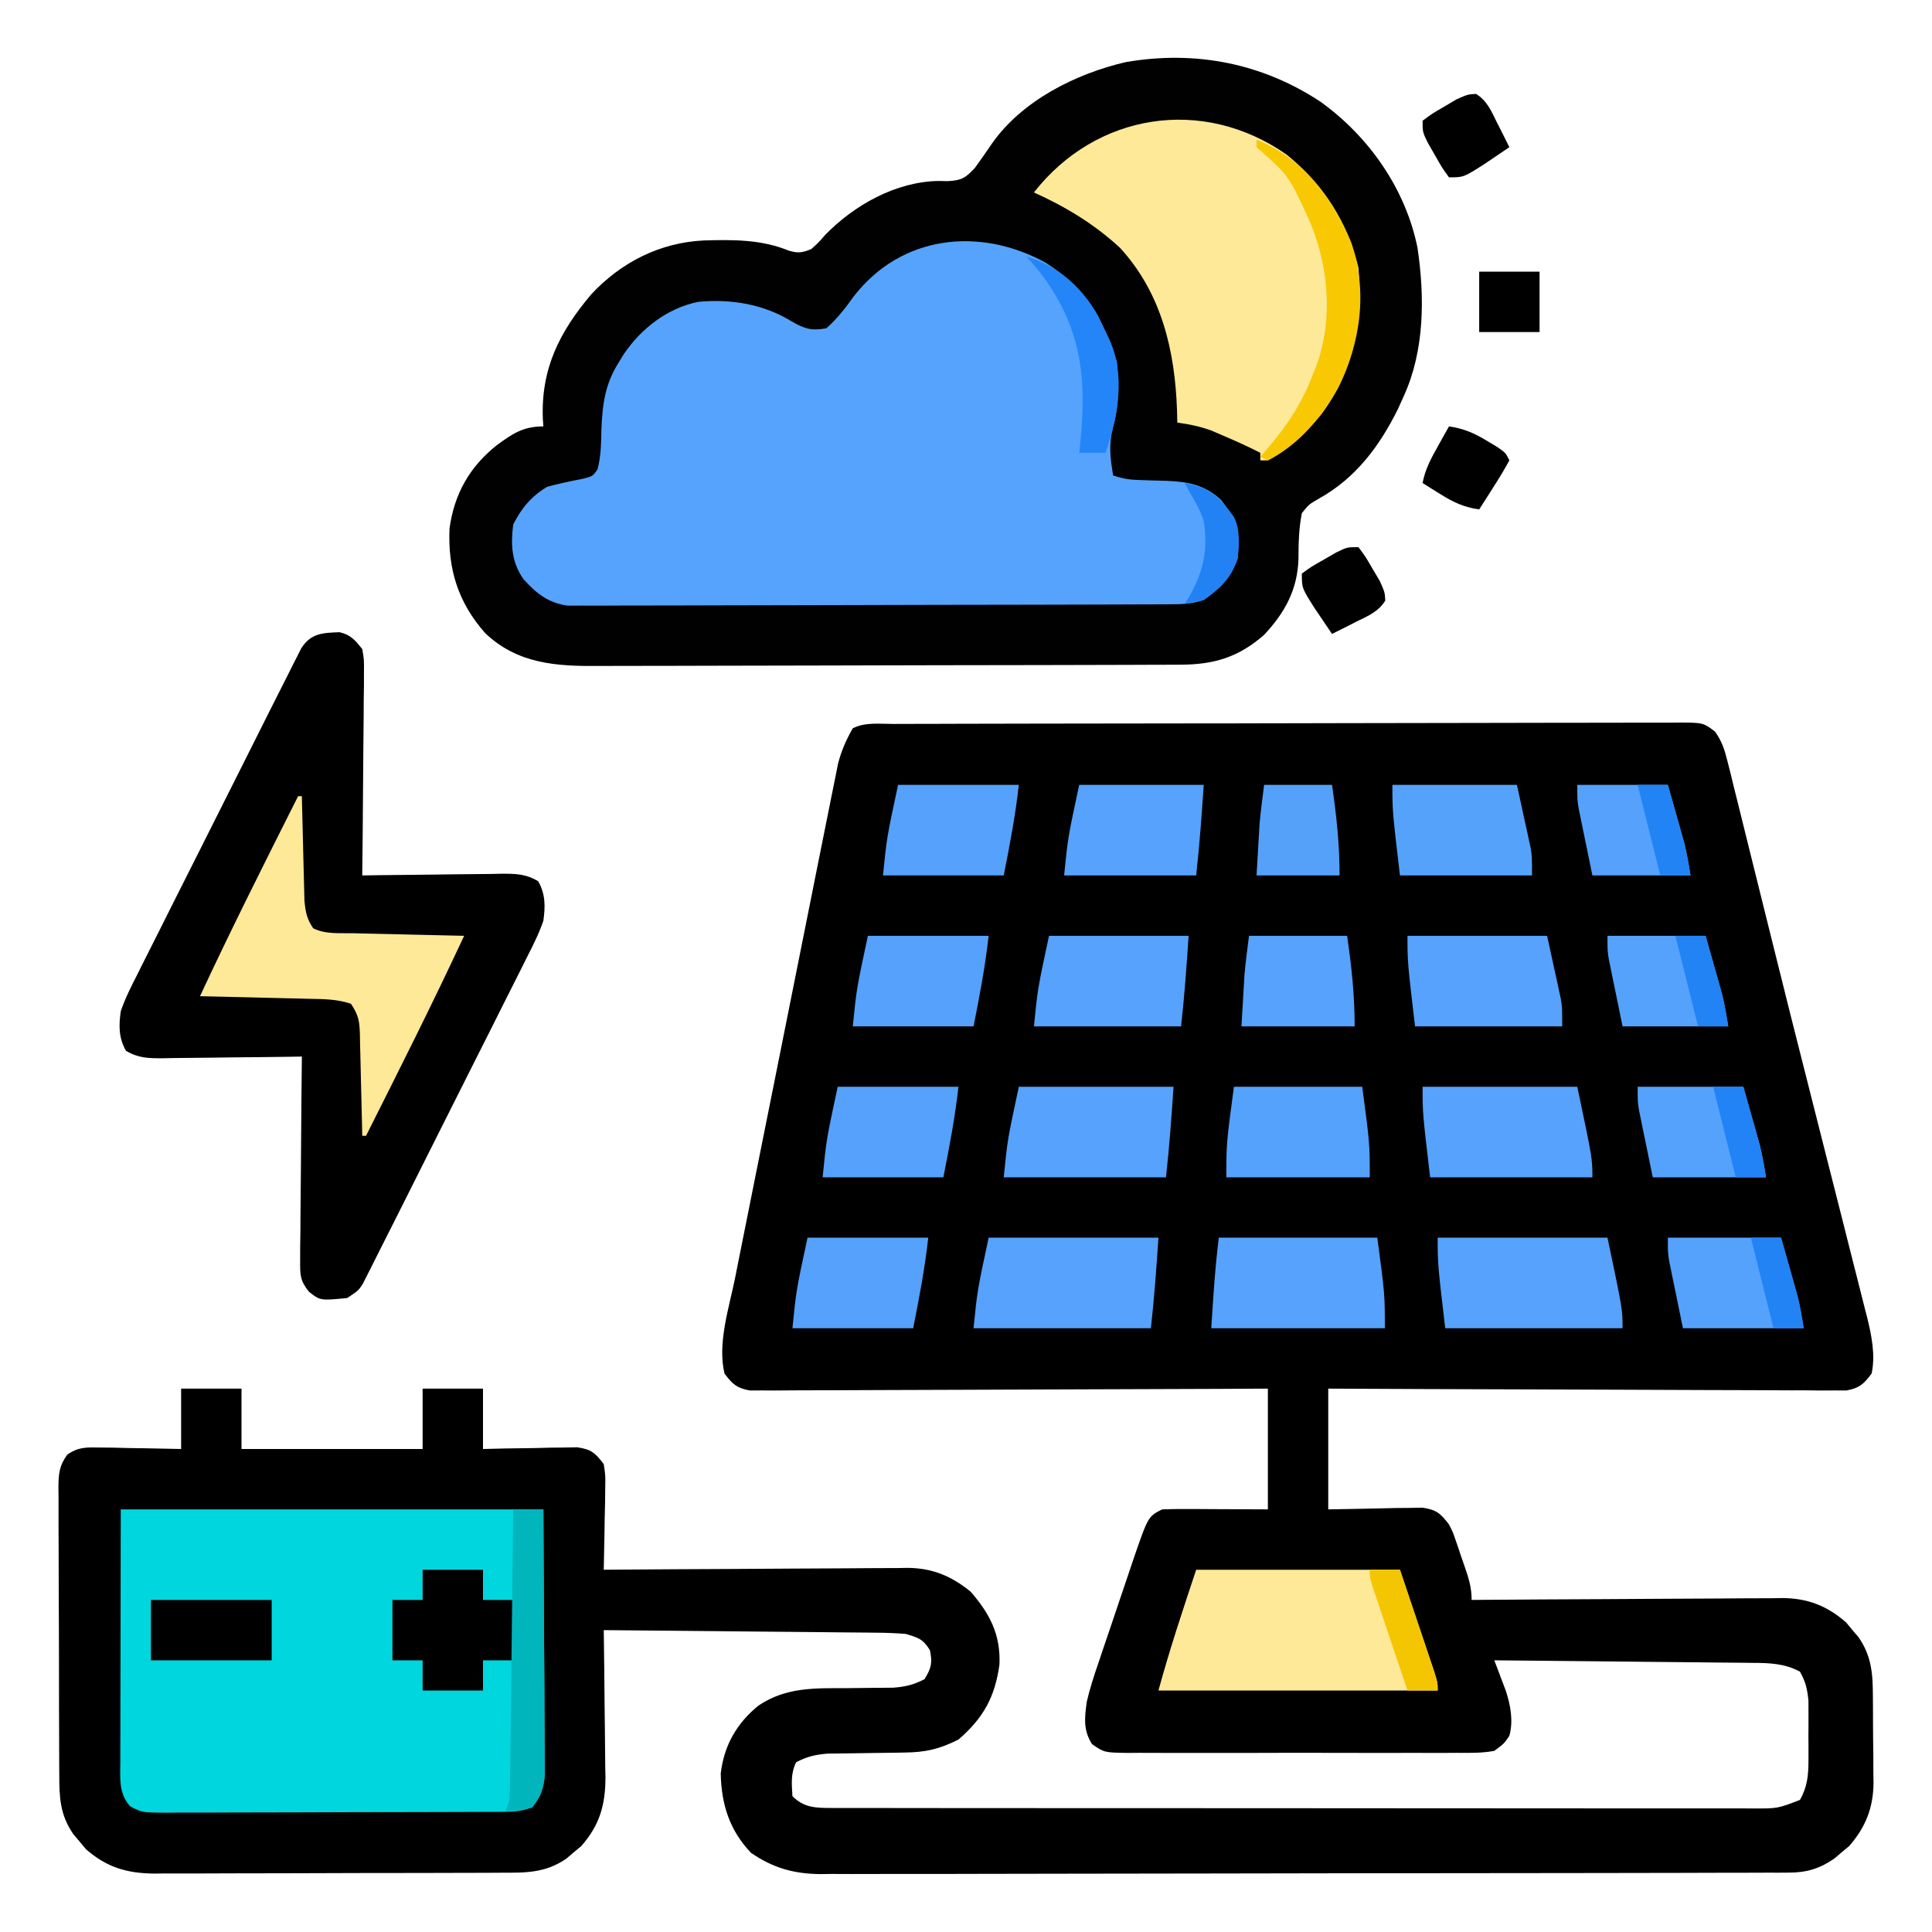 <?xml version="1.0" encoding="UTF-8"?>
<svg version="1.1" xmlns="http://www.w3.org/2000/svg" width="512" height="512">
<path d="M0 0 C0.914 -0.004 1.827 -0.007 2.768 -0.011 C5.849 -0.022 8.929 -0.026 12.009 -0.03 C14.209 -0.036 16.41 -0.043 18.611 -0.05 C24.602 -0.067 30.594 -0.078 36.586 -0.086 C40.326 -0.091 44.065 -0.097 47.805 -0.103 C58.825 -0.121 69.845 -0.136 80.866 -0.144 C82.883 -0.145 84.9 -0.147 86.917 -0.148 C87.584 -0.148 88.252 -0.149 88.94 -0.149 C99.762 -0.158 110.584 -0.183 121.407 -0.216 C132.512 -0.249 143.618 -0.266 154.724 -0.27 C160.962 -0.272 167.199 -0.281 173.437 -0.306 C179.302 -0.33 185.167 -0.334 191.033 -0.324 C193.189 -0.323 195.345 -0.329 197.501 -0.343 C200.438 -0.361 203.374 -0.354 206.311 -0.341 C207.17 -0.352 208.028 -0.363 208.913 -0.374 C214.67 -0.311 214.67 -0.311 217.78 2.016 C219.576 4.564 220.29 6.696 221.04 9.722 C221.33 10.863 221.62 12.003 221.918 13.178 C222.221 14.431 222.525 15.684 222.837 16.975 C223.174 18.322 223.512 19.667 223.851 21.013 C224.776 24.697 225.683 28.386 226.587 32.076 C227.546 35.979 228.52 39.88 229.493 43.78 C230.742 48.793 231.989 53.806 233.229 58.821 C236.304 71.254 239.434 83.671 242.589 96.084 C244.118 102.104 245.64 108.126 247.162 114.149 C248.406 119.068 249.652 123.987 250.906 128.904 C252.095 133.566 253.273 138.23 254.443 142.896 C254.877 144.619 255.315 146.34 255.756 148.06 C256.364 150.429 256.958 152.801 257.549 155.174 C257.726 155.853 257.904 156.532 258.086 157.232 C259.256 162.013 260.34 167.279 259.283 172.147 C257.218 174.927 256.038 176.008 252.604 176.639 C251.575 176.636 250.546 176.632 249.487 176.628 C247.711 176.636 247.711 176.636 245.9 176.645 C244.606 176.63 243.311 176.616 241.977 176.601 C240.597 176.6 239.217 176.601 237.837 176.603 C234.094 176.604 230.35 176.581 226.607 176.553 C222.694 176.528 218.781 176.525 214.868 176.521 C207.459 176.508 200.05 176.475 192.641 176.435 C184.206 176.391 175.77 176.369 167.335 176.348 C149.984 176.307 132.633 176.233 115.283 176.147 C115.283 186.707 115.283 197.267 115.283 208.147 C124.318 207.989 124.318 207.989 133.352 207.787 C135.042 207.772 135.042 207.772 136.767 207.757 C137.919 207.736 139.071 207.715 140.258 207.693 C143.963 208.249 145.036 209.205 147.283 212.147 C148.287 214.114 148.287 214.114 148.986 216.151 C149.243 216.892 149.501 217.632 149.767 218.395 C150.02 219.159 150.272 219.923 150.533 220.71 C150.935 221.861 150.935 221.861 151.345 223.036 C152.446 226.257 153.283 228.712 153.283 232.147 C154.38 232.138 155.477 232.129 156.607 232.12 C166.965 232.039 177.323 231.979 187.68 231.94 C193.005 231.919 198.33 231.891 203.654 231.845 C208.796 231.802 213.937 231.778 219.079 231.768 C221.038 231.76 222.996 231.746 224.954 231.724 C227.705 231.695 230.454 231.691 233.204 231.693 C234.008 231.679 234.811 231.664 235.639 231.649 C242.319 231.698 247.483 233.694 252.525 238.112 C253.064 238.763 253.602 239.414 254.158 240.085 C254.712 240.733 255.266 241.381 255.837 242.05 C259.278 247.043 259.602 251.734 259.618 257.667 C259.625 258.484 259.632 259.302 259.639 260.144 C259.649 261.869 259.653 263.595 259.653 265.32 C259.657 267.941 259.694 270.56 259.732 273.18 C259.738 274.863 259.742 276.546 259.743 278.229 C259.758 279.003 259.772 279.778 259.787 280.575 C259.732 287.216 257.708 292.38 253.318 297.389 C252.667 297.928 252.016 298.467 251.345 299.022 C250.697 299.576 250.048 300.131 249.38 300.702 C245.566 303.33 242.09 304.396 237.479 304.407 C236.062 304.418 236.062 304.418 234.617 304.429 C233.588 304.426 232.559 304.424 231.498 304.421 C230.399 304.427 229.299 304.432 228.166 304.437 C224.473 304.452 220.781 304.453 217.088 304.454 C214.444 304.461 211.799 304.47 209.155 304.479 C201.964 304.502 194.774 304.51 187.584 304.515 C183.092 304.518 178.6 304.524 174.108 304.532 C161.665 304.551 149.222 304.568 136.779 304.57 C135.983 304.571 135.187 304.571 134.367 304.571 C132.753 304.571 131.139 304.572 129.526 304.572 C128.324 304.572 128.324 304.572 127.098 304.573 C126.296 304.573 125.494 304.573 124.668 304.573 C111.677 304.577 98.687 304.604 85.696 304.641 C72.35 304.679 59.005 304.699 45.659 304.699 C38.169 304.7 30.68 304.708 23.19 304.737 C16.811 304.762 10.433 304.769 4.054 304.754 C0.802 304.747 -2.449 304.75 -5.701 304.77 C-9.234 304.791 -12.766 304.78 -16.298 304.762 C-17.316 304.775 -18.334 304.788 -19.383 304.802 C-26.396 304.72 -31.898 303.165 -37.717 299.147 C-43.388 293.162 -45.546 286.336 -45.717 278.147 C-44.865 270.766 -41.489 264.826 -35.717 260.147 C-28.301 255.167 -20.66 255.546 -12.03 255.522 C-9.924 255.506 -7.818 255.484 -5.712 255.451 C-3.809 255.422 -1.907 255.412 -0.004 255.403 C3.225 255.152 5.425 254.644 8.283 253.147 C10.098 250.226 10.427 248.835 9.72 245.46 C7.851 242.453 6.657 242.164 3.283 241.147 C0.612 240.943 -1.958 240.836 -4.629 240.828 C-5.41 240.818 -6.191 240.808 -6.996 240.798 C-9.566 240.767 -12.136 240.75 -14.706 240.733 C-16.492 240.714 -18.279 240.695 -20.065 240.674 C-24.759 240.623 -29.452 240.583 -34.146 240.546 C-38.939 240.506 -43.731 240.455 -48.524 240.405 C-57.922 240.308 -67.32 240.224 -76.717 240.147 C-76.709 240.718 -76.7 241.289 -76.691 241.878 C-76.602 247.848 -76.542 253.818 -76.498 259.788 C-76.478 262.013 -76.45 264.238 -76.416 266.463 C-76.367 269.67 -76.344 272.877 -76.327 276.085 C-76.306 277.071 -76.286 278.058 -76.264 279.075 C-76.262 286.452 -77.776 291.79 -82.682 297.389 C-83.333 297.928 -83.984 298.467 -84.655 299.022 C-85.303 299.576 -85.952 300.131 -86.62 300.702 C-92.291 304.61 -97.586 304.444 -104.256 304.438 C-105.317 304.444 -106.377 304.451 -107.47 304.458 C-110.976 304.477 -114.481 304.481 -117.987 304.483 C-120.427 304.49 -122.867 304.496 -125.307 304.503 C-130.422 304.515 -135.537 304.519 -140.652 304.518 C-147.199 304.518 -153.746 304.545 -160.293 304.579 C-165.333 304.602 -170.373 304.606 -175.413 304.605 C-177.826 304.607 -180.24 304.616 -182.653 304.631 C-186.033 304.651 -189.411 304.645 -192.791 304.633 C-193.783 304.644 -194.775 304.655 -195.797 304.667 C-203.082 304.601 -208.43 303.028 -213.96 298.182 C-214.499 297.531 -215.037 296.88 -215.592 296.21 C-216.147 295.561 -216.701 294.913 -217.272 294.245 C-220.855 289.045 -221.015 284.4 -221.008 278.29 C-221.015 277.408 -221.021 276.526 -221.028 275.617 C-221.047 272.709 -221.051 269.801 -221.053 266.893 C-221.06 264.87 -221.067 262.846 -221.074 260.823 C-221.086 256.585 -221.089 252.348 -221.088 248.11 C-221.088 242.677 -221.115 237.244 -221.15 231.811 C-221.172 227.634 -221.176 223.458 -221.175 219.281 C-221.177 217.277 -221.186 215.274 -221.202 213.27 C-221.221 210.472 -221.215 207.674 -221.203 204.875 C-221.215 204.047 -221.226 203.218 -221.237 202.364 C-221.198 198.749 -221.041 196.59 -218.876 193.63 C-215.887 191.577 -213.805 191.691 -210.202 191.757 C-208.326 191.776 -208.326 191.776 -206.413 191.796 C-204.46 191.846 -204.46 191.846 -202.467 191.897 C-201.15 191.915 -199.833 191.933 -198.475 191.952 C-195.222 191.999 -191.97 192.071 -188.717 192.147 C-188.717 186.867 -188.717 181.587 -188.717 176.147 C-183.437 176.147 -178.157 176.147 -172.717 176.147 C-172.717 181.427 -172.717 186.707 -172.717 192.147 C-156.877 192.147 -141.037 192.147 -124.717 192.147 C-124.717 186.867 -124.717 181.587 -124.717 176.147 C-119.437 176.147 -114.157 176.147 -108.717 176.147 C-108.717 181.427 -108.717 186.707 -108.717 192.147 C-105.755 192.078 -105.755 192.078 -102.733 192.007 C-100.145 191.969 -97.556 191.933 -94.967 191.897 C-93.666 191.864 -92.364 191.83 -91.022 191.796 C-89.772 191.783 -88.521 191.77 -87.233 191.757 C-86.081 191.736 -84.929 191.715 -83.742 191.693 C-79.962 192.261 -79.031 193.148 -76.717 196.147 C-76.263 199.172 -76.263 199.172 -76.327 202.663 C-76.34 203.913 -76.353 205.164 -76.366 206.452 C-76.416 208.405 -76.416 208.405 -76.467 210.397 C-76.486 211.715 -76.504 213.032 -76.522 214.389 C-76.569 217.643 -76.635 220.895 -76.717 224.147 C-75.645 224.138 -74.573 224.129 -73.468 224.12 C-63.346 224.039 -53.224 223.979 -43.102 223.94 C-37.898 223.919 -32.695 223.891 -27.491 223.845 C-22.466 223.802 -17.442 223.778 -12.416 223.768 C-10.503 223.76 -8.589 223.746 -6.675 223.724 C-3.987 223.695 -1.3 223.691 1.388 223.693 C2.173 223.679 2.957 223.664 3.766 223.649 C10.358 223.698 15.375 225.79 20.49 229.936 C25.587 235.765 28.488 241.351 28.15 249.241 C26.98 257.832 23.901 263.453 17.283 269.147 C12.307 271.652 8.643 272.527 2.993 272.589 C1.994 272.608 1.994 272.608 0.974 272.629 C-1.131 272.669 -3.237 272.691 -5.342 272.71 C-7.455 272.734 -9.568 272.762 -11.681 272.801 C-13.592 272.837 -15.504 272.857 -17.415 272.876 C-20.635 273.14 -22.863 273.661 -25.717 275.147 C-27.224 278.16 -26.895 280.83 -26.717 284.147 C-23.602 287.263 -20.508 287.272 -16.241 287.276 C-15.345 287.279 -14.448 287.282 -13.524 287.286 C-12.543 287.284 -11.562 287.282 -10.551 287.281 C-9.506 287.283 -8.461 287.285 -7.384 287.288 C-3.87 287.294 -0.356 287.293 3.157 287.292 C5.672 287.295 8.186 287.299 10.701 287.303 C16.829 287.311 22.957 287.314 29.085 287.314 C34.065 287.315 39.046 287.317 44.026 287.32 C58.143 287.329 72.261 287.333 86.378 287.333 C87.139 287.333 87.9 287.333 88.685 287.332 C89.828 287.332 89.828 287.332 90.994 287.332 C103.348 287.332 115.702 287.342 128.055 287.356 C140.738 287.37 153.42 287.377 166.102 287.376 C173.224 287.376 180.345 287.378 187.466 287.389 C194.161 287.399 200.856 287.399 207.551 287.392 C210.012 287.391 212.472 287.393 214.932 287.399 C218.285 287.407 221.637 287.402 224.989 287.394 C226.458 287.402 226.458 287.402 227.955 287.41 C234.366 287.424 234.366 287.424 240.283 285.147 C242.273 281.65 242.539 278.56 242.548 274.585 C242.552 273.018 242.552 273.018 242.556 271.421 C242.548 270.34 242.54 269.26 242.533 268.147 C242.54 267.067 242.548 265.987 242.556 264.874 C242.553 263.83 242.551 262.785 242.548 261.71 C242.545 260.288 242.545 260.288 242.541 258.839 C242.252 255.829 241.782 253.782 240.283 251.147 C236.193 248.971 232.27 248.842 227.738 248.828 C226.996 248.818 226.254 248.808 225.49 248.798 C223.05 248.767 220.61 248.75 218.169 248.733 C216.472 248.714 214.776 248.695 213.079 248.674 C208.622 248.623 204.165 248.583 199.708 248.546 C195.157 248.506 190.605 248.455 186.054 248.405 C177.13 248.308 168.206 248.224 159.283 248.147 C159.707 249.252 159.707 249.252 160.14 250.38 C160.507 251.356 160.873 252.333 161.251 253.339 C161.617 254.302 161.982 255.266 162.359 256.259 C163.602 260.146 164.359 264.148 163.283 268.147 C161.87 270.238 161.87 270.238 159.283 272.147 C155.976 272.758 152.699 272.693 149.345 272.665 C147.832 272.675 147.832 272.675 146.289 272.686 C142.953 272.704 139.618 272.692 136.283 272.678 C133.966 272.681 131.65 272.685 129.333 272.69 C124.478 272.696 119.622 272.687 114.767 272.669 C108.539 272.646 102.312 272.659 96.084 272.683 C91.3 272.697 86.517 272.693 81.733 272.682 C79.437 272.68 77.14 272.683 74.844 272.692 C71.635 272.702 68.428 272.687 65.22 272.665 C64.268 272.673 63.316 272.681 62.336 272.689 C55.954 272.607 55.954 272.607 52.689 270.37 C50.316 266.62 50.71 263.443 51.283 259.147 C52.114 255.546 53.252 252.091 54.458 248.6 C54.784 247.626 55.11 246.652 55.446 245.648 C56.133 243.602 56.827 241.558 57.526 239.517 C58.595 236.397 59.642 233.271 60.687 230.143 C61.359 228.149 62.033 226.156 62.708 224.163 C63.177 222.767 63.177 222.767 63.656 221.344 C67.558 210.009 67.558 210.009 71.283 208.147 C73.388 208.062 75.496 208.04 77.603 208.05 C78.735 208.052 79.867 208.055 81.033 208.057 C82.477 208.066 83.92 208.075 85.408 208.085 C89.986 208.105 94.565 208.126 99.283 208.147 C99.283 197.587 99.283 187.027 99.283 176.147 C95.062 176.168 90.842 176.189 86.494 176.211 C72.573 176.277 58.651 176.321 44.729 176.354 C36.285 176.375 27.842 176.403 19.399 176.449 C12.04 176.489 4.682 176.515 -2.677 176.524 C-6.574 176.529 -10.47 176.541 -14.367 176.57 C-18.035 176.597 -21.701 176.606 -25.369 176.6 C-27.358 176.601 -29.347 176.623 -31.335 176.645 C-32.519 176.639 -33.702 176.634 -34.922 176.628 C-35.95 176.632 -36.979 176.636 -38.039 176.639 C-41.474 176.008 -42.651 174.927 -44.717 172.147 C-46.632 164.156 -43.526 154.784 -41.919 146.879 C-41.618 145.36 -41.318 143.841 -41.018 142.322 C-40.206 138.224 -39.383 134.127 -38.556 130.032 C-37.691 125.734 -36.835 121.435 -35.978 117.136 C-34.538 109.922 -33.09 102.71 -31.638 95.499 C-29.96 87.17 -28.296 78.839 -26.638 70.506 C-25.04 62.474 -23.432 54.444 -21.82 46.415 C-21.135 43.005 -20.454 39.593 -19.776 36.181 C-18.977 32.164 -18.169 28.149 -17.355 24.135 C-17.058 22.664 -16.764 21.193 -16.474 19.721 C-16.076 17.708 -15.667 15.697 -15.255 13.686 C-14.916 11.999 -14.916 11.999 -14.571 10.278 C-13.659 6.933 -12.447 4.149 -10.717 1.147 C-7.39 -0.517 -3.659 -0.001 0 0 Z " fill="#000000" transform="translate(236.717,191.853)"/>
<path d="M0 0 C12.808 9.242 22.44 22.997 25.637 38.576 C27.589 51.602 27.554 65.886 22 78 C21.514 79.082 21.028 80.163 20.527 81.277 C15.608 91.245 9.261 99.756 -0.562 105.188 C-3.155 106.694 -3.155 106.694 -5 109 C-5.795 113.086 -5.882 116.905 -5.891 121.051 C-6.116 129.203 -9.484 135.37 -15 141.242 C-21.758 147.182 -28.262 149.118 -37.095 149.147 C-37.81 149.151 -38.526 149.155 -39.262 149.158 C-41.659 149.169 -44.055 149.173 -46.452 149.177 C-48.17 149.183 -49.888 149.19 -51.607 149.197 C-57.251 149.218 -62.895 149.228 -68.539 149.238 C-70.484 149.242 -72.429 149.246 -74.374 149.251 C-83.514 149.27 -92.654 149.284 -101.794 149.292 C-112.334 149.302 -122.873 149.328 -133.413 149.369 C-141.566 149.399 -149.719 149.414 -157.872 149.417 C-162.738 149.419 -167.604 149.428 -172.47 149.453 C-177.052 149.477 -181.634 149.481 -186.215 149.471 C-187.892 149.47 -189.568 149.477 -191.244 149.49 C-202.521 149.578 -212.781 148.981 -221.402 140.809 C-228.575 132.689 -231.338 123.892 -230.875 113.078 C-229.636 103.941 -225.578 96.743 -218.375 91 C-214.125 87.899 -211.357 86 -206 86 C-206.046 85.345 -206.093 84.69 -206.141 84.016 C-206.666 70.729 -201.751 61.008 -193.344 51.035 C-185.418 42.493 -175.12 37.293 -163.496 36.719 C-155.656 36.501 -148.285 36.43 -140.91 39.441 C-138.476 40.153 -137.338 39.972 -135 39 C-133.142 37.355 -133.142 37.355 -131.375 35.312 C-123.654 27.364 -112.612 21.135 -101.266 20.957 C-100.435 20.971 -99.605 20.985 -98.75 21 C-95.13 20.777 -94.208 20.22 -91.664 17.523 C-90.121 15.401 -88.615 13.251 -87.145 11.078 C-79.215 -0.303 -64.882 -7.493 -51.619 -10.549 C-33.229 -13.719 -15.485 -10.248 0 0 Z " fill="#000100" transform="translate(350,27)"/>
<path d="M0 0 C9.877 6.274 15.672 15.3 18.875 26.375 C19.363 32.158 19.466 38.023 17.812 43.625 C16.675 48.174 17.093 51.808 17.875 56.375 C20.526 57.259 22.169 57.518 24.895 57.586 C26.058 57.628 26.058 57.628 27.244 57.672 C28.861 57.724 30.478 57.768 32.096 57.805 C37.772 58.03 42.201 58.879 46.52 62.91 C50.709 68.388 51.497 71.561 50.875 78.375 C49.05 83.648 46.268 86.172 41.875 89.375 C38.433 90.522 35.77 90.51 32.139 90.522 C31.45 90.526 30.762 90.53 30.053 90.533 C27.74 90.544 25.428 90.548 23.116 90.552 C21.46 90.558 19.805 90.565 18.149 90.572 C12.707 90.593 7.266 90.603 1.824 90.613 C-0.049 90.617 -1.922 90.621 -3.795 90.626 C-12.593 90.645 -21.391 90.659 -30.189 90.667 C-40.348 90.677 -50.506 90.703 -60.664 90.744 C-68.515 90.774 -76.365 90.789 -84.216 90.792 C-88.905 90.794 -93.595 90.803 -98.284 90.828 C-102.696 90.852 -107.108 90.856 -111.519 90.846 C-113.138 90.845 -114.756 90.852 -116.374 90.865 C-118.586 90.883 -120.796 90.876 -123.008 90.863 C-124.863 90.866 -124.863 90.866 -126.756 90.87 C-131.931 90.11 -134.993 87.629 -138.438 83.812 C-141.582 79.271 -141.785 74.731 -141.125 69.375 C-138.891 64.991 -136.334 61.918 -132.125 59.375 C-129.02 58.556 -125.926 57.873 -122.77 57.281 C-120.099 56.619 -120.099 56.619 -118.785 54.793 C-117.827 51.285 -117.827 47.798 -117.75 44.188 C-117.469 37.492 -116.797 32.143 -113.125 26.375 C-112.702 25.681 -112.279 24.988 -111.844 24.273 C-107.251 17.461 -100.281 12.04 -92.125 10.375 C-83.481 9.532 -74.766 10.949 -67.312 15.562 C-63.806 17.557 -62.081 18.078 -58.125 17.375 C-55.288 14.852 -53.129 12.084 -50.938 9 C-38.296 -7.38 -17.531 -9.606 0 0 Z " fill="#56A3FE" transform="translate(277.125,69.625)"/>
<path d="M0 0 C36.96 0 73.92 0 112 0 C112.062 12.107 112.124 24.214 112.188 36.688 C112.228 42.414 112.228 42.414 112.27 48.257 C112.284 52.931 112.284 52.931 112.286 55.122 C112.291 56.647 112.301 58.172 112.317 59.696 C112.339 62.011 112.342 64.325 112.341 66.639 C112.351 68.595 112.351 68.595 112.361 70.589 C111.974 74.246 111.272 76.133 109 79 C106.263 79.912 104.649 80.129 101.832 80.14 C100.56 80.149 100.56 80.149 99.262 80.158 C98.334 80.159 97.407 80.16 96.451 80.161 C95.472 80.166 94.493 80.171 93.484 80.176 C90.241 80.191 86.997 80.198 83.754 80.203 C81.503 80.209 79.253 80.215 77.002 80.22 C72.282 80.231 67.562 80.237 62.842 80.24 C56.787 80.246 50.733 80.27 44.679 80.298 C40.031 80.317 35.382 80.322 30.733 80.324 C28.501 80.327 26.268 80.335 24.036 80.348 C20.916 80.365 17.798 80.363 14.678 80.356 C13.753 80.366 12.827 80.375 11.874 80.384 C5.655 80.344 5.655 80.344 2.458 78.665 C-0.622 75.146 -0.121 71.316 -0.114 66.866 C-0.114 66.133 -0.114 65.399 -0.114 64.643 C-0.113 62.268 -0.106 59.894 -0.098 57.52 C-0.096 56.053 -0.095 54.587 -0.095 53.12 C-0.089 47.684 -0.075 42.248 -0.062 36.812 C-0.042 24.664 -0.021 12.516 0 0 Z " fill="#00D6DE" transform="translate(32,400)"/>
<path d="M0 0 C3.001 0.68 4.115 2.093 6.035 4.461 C6.516 7.22 6.516 7.22 6.489 10.423 C6.489 11.624 6.489 12.825 6.488 14.062 C6.468 15.354 6.447 16.646 6.426 17.977 C6.418 19.316 6.413 20.656 6.409 21.995 C6.393 25.513 6.354 29.031 6.31 32.549 C6.269 36.142 6.251 39.735 6.23 43.328 C6.188 50.373 6.119 57.417 6.035 64.461 C7.347 64.44 8.659 64.419 10.011 64.397 C14.878 64.325 19.746 64.279 24.614 64.241 C26.721 64.221 28.828 64.194 30.935 64.159 C33.963 64.111 36.991 64.088 40.02 64.07 C41.432 64.039 41.432 64.039 42.873 64.008 C46.742 64.006 49.276 64.02 52.661 65.985 C54.599 69.478 54.572 72.596 54.035 76.461 C52.859 79.912 51.246 83.093 49.585 86.333 C49.112 87.287 48.639 88.241 48.151 89.224 C46.59 92.36 45.007 95.485 43.422 98.609 C42.329 100.79 41.238 102.971 40.148 105.152 C37.863 109.715 35.568 114.272 33.265 118.825 C30.309 124.668 27.375 130.521 24.448 136.378 C22.197 140.878 19.938 145.374 17.677 149.869 C16.592 152.027 15.508 154.185 14.427 156.345 C12.917 159.356 11.397 162.361 9.874 165.365 C9.426 166.261 8.979 167.158 8.518 168.082 C8.102 168.898 7.685 169.713 7.256 170.554 C6.898 171.264 6.539 171.975 6.17 172.707 C5.035 174.461 5.035 174.461 2.035 176.461 C-5.103 177.141 -5.103 177.141 -8.064 174.805 C-10.478 171.828 -10.451 170.297 -10.419 166.499 C-10.419 165.298 -10.418 164.097 -10.418 162.86 C-10.397 161.568 -10.377 160.276 -10.355 158.945 C-10.348 157.606 -10.342 156.266 -10.338 154.927 C-10.323 151.408 -10.284 147.891 -10.24 144.373 C-10.199 140.78 -10.18 137.187 -10.16 133.594 C-10.117 126.549 -10.049 119.505 -9.965 112.461 C-11.933 112.492 -11.933 112.492 -13.94 112.524 C-18.808 112.597 -23.676 112.643 -28.544 112.681 C-30.651 112.701 -32.758 112.728 -34.864 112.763 C-37.893 112.811 -40.92 112.834 -43.949 112.852 C-45.362 112.883 -45.362 112.883 -46.803 112.914 C-50.672 112.915 -53.206 112.902 -56.591 110.937 C-58.529 107.444 -58.502 104.326 -57.965 100.461 C-56.789 97.009 -55.176 93.829 -53.514 90.588 C-53.041 89.635 -52.568 88.681 -52.081 87.698 C-50.52 84.562 -48.936 81.437 -47.352 78.312 C-46.259 76.132 -45.168 73.951 -44.077 71.77 C-41.793 67.207 -39.498 62.65 -37.195 58.097 C-34.239 52.254 -31.305 46.401 -28.378 40.544 C-26.127 36.043 -23.868 31.548 -21.606 27.053 C-20.521 24.895 -19.438 22.737 -18.357 20.577 C-16.847 17.566 -15.327 14.561 -13.803 11.557 C-13.356 10.661 -12.909 9.764 -12.448 8.84 C-12.031 8.024 -11.615 7.209 -11.186 6.368 C-10.827 5.658 -10.469 4.947 -10.099 4.215 C-7.516 0.221 -4.423 0.187 0 0 Z " fill="#000000" transform="translate(89.965,167.539)"/>
<path d="M0 0 C9.617 7.796 16.2 17.886 19 30 C20.224 44.508 17.851 57.069 9 69 C4.807 73.771 0.65 78.001 -5 81 C-5.66 81 -6.32 81 -7 81 C-7 80.34 -7 79.68 -7 79 C-10.235 77.336 -13.529 75.864 -16.875 74.438 C-18.387 73.786 -18.387 73.786 -19.93 73.121 C-22.969 72.011 -25.8 71.425 -29 71 C-29.026 69.924 -29.052 68.847 -29.078 67.738 C-29.621 51.961 -33.166 36.679 -44.184 24.684 C-50.953 18.409 -58.62 13.781 -67 10 C-50.581 -11.021 -22.264 -15.615 0 0 Z " fill="#FDE997" transform="translate(341,41)"/>
<path d="M0 0 C17.82 0 35.64 0 54 0 C55.65 4.909 57.3 9.818 59 14.875 C59.522 16.423 60.044 17.971 60.582 19.566 C60.988 20.779 61.394 21.992 61.812 23.242 C62.231 24.489 62.65 25.735 63.082 27.019 C64 30 64 30 64 32 C39.58 32 15.16 32 -10 32 C-7.06 21.218 -3.534 10.602 0 0 Z " fill="#FDE997" transform="translate(317,416)"/>
<path d="M0 0 C0.33 0 0.66 0 1 0 C1.02 0.918 1.04 1.836 1.06 2.782 C1.138 6.197 1.225 9.611 1.317 13.025 C1.356 14.501 1.39 15.977 1.422 17.454 C1.468 19.579 1.526 21.703 1.586 23.828 C1.633 25.745 1.633 25.745 1.681 27.7 C1.975 30.742 2.298 32.5 4 35 C7.273 36.637 10.906 36.243 14.508 36.316 C15.769 36.348 15.769 36.348 17.055 36.379 C19.745 36.445 22.435 36.504 25.125 36.562 C26.947 36.606 28.768 36.649 30.59 36.693 C35.06 36.801 39.53 36.902 44 37 C35.694 54.846 26.842 72.415 18 90 C17.67 90 17.34 90 17 90 C16.97 88.57 16.97 88.57 16.94 87.11 C16.864 83.571 16.775 80.032 16.683 76.493 C16.644 74.961 16.609 73.43 16.578 71.898 C16.532 69.696 16.474 67.495 16.414 65.293 C16.403 64.608 16.391 63.924 16.379 63.219 C16.267 59.615 16.056 58.084 14 55 C10.201 53.734 6.576 53.767 2.613 53.684 C1.388 53.652 1.388 53.652 0.137 53.621 C-2.471 53.555 -5.079 53.496 -7.688 53.438 C-9.456 53.394 -11.225 53.351 -12.994 53.307 C-17.329 53.2 -21.665 53.098 -26 53 C-17.694 35.154 -8.842 17.585 0 0 Z " fill="#FDE997" transform="translate(79,211)"/>
<path d="M0 0 C14.85 0 29.7 0 45 0 C49 19 49 19 49 24 C33.49 24 17.98 24 2 24 C0 7 0 7 0 0 Z " fill="#56A2FC" transform="translate(381,328)"/>
<path d="M0 0 C14.85 0 29.7 0 45 0 C44.466 8.01 43.887 16.021 43 24 C27.49 24 11.98 24 -4 24 C-3 14 -3 14 0 0 Z " fill="#56A2FD" transform="translate(262,328)"/>
<path d="M0 0 C13.86 0 27.72 0 42 0 C44 15 44 15 44 24 C28.82 24 13.64 24 -2 24 C-1.499 15.988 -0.996 7.966 0 0 Z " fill="#56A2FD" transform="translate(323,328)"/>
<path d="M0 0 C13.53 0 27.06 0 41 0 C45 19 45 19 45 24 C30.81 24 16.62 24 2 24 C0 7 0 7 0 0 Z " fill="#56A2FC" transform="translate(377,288)"/>
<path d="M0 0 C13.53 0 27.06 0 41 0 C40.466 8.01 39.887 16.021 39 24 C24.81 24 10.62 24 -4 24 C-3 14 -3 14 0 0 Z " fill="#56A2FD" transform="translate(270,288)"/>
<path d="M0 0 C12.21 0 24.42 0 37 0 C37.66 3.032 38.32 6.064 39 9.188 C39.209 10.134 39.418 11.08 39.633 12.055 C39.876 13.194 39.876 13.194 40.125 14.355 C40.376 15.51 40.376 15.51 40.633 16.688 C41 19 41 19 41 24 C28.13 24 15.26 24 2 24 C0 7 0 7 0 0 Z " fill="#56A2FC" transform="translate(373,248)"/>
<path d="M0 0 C12.21 0 24.42 0 37 0 C36.466 8.01 35.887 16.021 35 24 C22.13 24 9.26 24 -4 24 C-3 14 -3 14 0 0 Z " fill="#56A2FC" transform="translate(278,248)"/>
<path d="M0 0 C11.22 0 22.44 0 34 0 C36 15 36 15 36 24 C23.46 24 10.92 24 -2 24 C-2 15 -2 15 0 0 Z " fill="#55A2FC" transform="translate(327,288)"/>
<path d="M0 0 C10.89 0 21.78 0 33 0 C33.66 3.032 34.32 6.064 35 9.188 C35.209 10.134 35.418 11.08 35.633 12.055 C35.876 13.194 35.876 13.194 36.125 14.355 C36.376 15.51 36.376 15.51 36.633 16.688 C37 19 37 19 37 24 C25.45 24 13.9 24 2 24 C0 7 0 7 0 0 Z " fill="#55A2FB" transform="translate(369,208)"/>
<path d="M0 0 C10.89 0 21.78 0 33 0 C32.466 8.01 31.887 16.021 31 24 C19.45 24 7.9 24 -4 24 C-3 14 -3 14 0 0 Z " fill="#56A2FC" transform="translate(286,208)"/>
<path d="M0 0 C5.28 0 10.56 0 16 0 C16 2.64 16 5.28 16 8 C18.64 8 21.28 8 24 8 C24 13.28 24 18.56 24 24 C21.36 24 18.72 24 16 24 C16 26.64 16 29.28 16 32 C10.72 32 5.44 32 0 32 C0 29.36 0 26.72 0 24 C-2.64 24 -5.28 24 -8 24 C-8 18.72 -8 13.44 -8 8 C-5.36 8 -2.72 8 0 8 C0 5.36 0 2.72 0 0 Z " fill="#000000" transform="translate(112,416)"/>
<path d="M0 0 C10.56 0 21.12 0 32 0 C31.104 8.061 29.591 16.047 28 24 C17.44 24 6.88 24 -4 24 C-3 14 -3 14 0 0 Z " fill="#55A1FB" transform="translate(214,328)"/>
<path d="M0 0 C10.56 0 21.12 0 32 0 C31.104 8.061 29.591 16.047 28 24 C17.44 24 6.88 24 -4 24 C-3 14 -3 14 0 0 Z " fill="#55A1FB" transform="translate(222,288)"/>
<path d="M0 0 C10.56 0 21.12 0 32 0 C31.104 8.061 29.591 16.047 28 24 C17.44 24 6.88 24 -4 24 C-3 14 -3 14 0 0 Z " fill="#55A1FB" transform="translate(230,248)"/>
<path d="M0 0 C10.56 0 21.12 0 32 0 C31.104 8.061 29.591 16.047 28 24 C17.44 24 6.88 24 -4 24 C-3 14 -3 14 0 0 Z " fill="#55A1FB" transform="translate(238,208)"/>
<path d="M0 0 C9.9 0 19.8 0 30 0 C30.804 2.846 31.609 5.692 32.438 8.625 C32.689 9.51 32.941 10.395 33.201 11.307 C33.502 12.381 33.502 12.381 33.809 13.477 C34.013 14.199 34.217 14.922 34.427 15.667 C35.101 18.412 35.535 21.212 36 24 C25.44 24 14.88 24 4 24 C3.34 20.782 2.68 17.565 2 14.25 C1.791 13.242 1.582 12.235 1.367 11.196 C1.205 10.394 1.042 9.592 0.875 8.766 C0.707 7.949 0.54 7.132 0.367 6.29 C0 4 0 4 0 0 Z " fill="#55A2FD" transform="translate(442,328)"/>
<path d="M0 0 C9.24 0 18.48 0 28 0 C28.804 2.846 29.609 5.692 30.438 8.625 C30.689 9.51 30.941 10.395 31.201 11.307 C31.401 12.023 31.602 12.739 31.809 13.477 C32.013 14.199 32.217 14.922 32.427 15.667 C33.101 18.412 33.535 21.212 34 24 C24.1 24 14.2 24 4 24 C3.34 20.782 2.68 17.565 2 14.25 C1.791 13.242 1.582 12.235 1.367 11.196 C1.205 10.394 1.042 9.592 0.875 8.766 C0.707 7.949 0.54 7.132 0.367 6.29 C0 4 0 4 0 0 Z " fill="#55A2FD" transform="translate(434,288)"/>
<path d="M0 0 C8.58 0 17.16 0 26 0 C27.188 8.242 28 15.631 28 24 C18.1 24 8.2 24 -2 24 C-1.856 21.525 -1.711 19.05 -1.562 16.5 C-1.519 15.738 -1.476 14.975 -1.432 14.189 C-1.394 13.56 -1.356 12.93 -1.316 12.281 C-1.28 11.653 -1.243 11.024 -1.205 10.377 C-0.906 6.908 -0.432 3.455 0 0 Z " fill="#56A2FC" transform="translate(331,248)"/>
<path d="M0 0 C8.58 0 17.16 0 26 0 C26.804 2.846 27.609 5.692 28.438 8.625 C28.689 9.51 28.941 10.395 29.201 11.307 C29.401 12.023 29.602 12.739 29.809 13.477 C30.013 14.199 30.217 14.922 30.427 15.667 C31.101 18.412 31.535 21.212 32 24 C22.76 24 13.52 24 4 24 C3.34 20.782 2.68 17.565 2 14.25 C1.791 13.242 1.582 12.235 1.367 11.196 C1.205 10.394 1.042 9.592 0.875 8.766 C0.707 7.949 0.54 7.132 0.367 6.29 C0 4 0 4 0 0 Z " fill="#55A2FC" transform="translate(426,248)"/>
<path d="M0 0 C2.64 0 5.28 0 8 0 C8.07 9.562 8.123 19.124 8.155 28.686 C8.171 33.126 8.192 37.566 8.226 42.007 C8.259 46.292 8.277 50.578 8.285 54.864 C8.29 56.498 8.301 58.133 8.317 59.767 C8.339 62.058 8.342 64.348 8.341 66.639 C8.347 67.943 8.354 69.246 8.361 70.589 C7.973 74.256 7.326 76.155 5 79 C1.312 79.812 1.312 79.812 -2 80 C-1.67 79.01 -1.34 78.02 -1 77 C-0.881 74.522 -0.815 72.07 -0.795 69.591 C-0.785 68.84 -0.775 68.088 -0.765 67.314 C-0.733 64.83 -0.708 62.347 -0.684 59.863 C-0.663 58.141 -0.642 56.419 -0.621 54.697 C-0.565 50.165 -0.516 45.632 -0.468 41.1 C-0.418 36.475 -0.362 31.85 -0.307 27.225 C-0.199 18.15 -0.098 9.075 0 0 Z " fill="#00B5BC" transform="translate(136,400)"/>
<path d="M0 0 C7.92 0 15.84 0 24 0 C24.804 2.846 25.609 5.692 26.438 8.625 C26.689 9.51 26.941 10.395 27.201 11.307 C27.401 12.023 27.602 12.739 27.809 13.477 C28.013 14.199 28.217 14.922 28.427 15.667 C29.101 18.412 29.535 21.212 30 24 C21.42 24 12.84 24 4 24 C3.34 20.782 2.68 17.565 2 14.25 C1.791 13.242 1.582 12.235 1.367 11.196 C1.205 10.394 1.042 9.592 0.875 8.766 C0.707 7.949 0.54 7.132 0.367 6.29 C0 4 0 4 0 0 Z " fill="#55A1FC" transform="translate(418,208)"/>
<path d="M0 0 C12.357 5.034 19.798 14.985 25 27 C29.499 40.073 27.661 53.424 21.715 65.641 C17.379 73.515 11.129 80.902 3 85 C2.34 84.67 1.68 84.34 1 84 C1.592 83.334 2.183 82.667 2.793 81.98 C8.2 75.674 12.096 69.779 15 62 C15.318 61.212 15.637 60.425 15.965 59.613 C20.515 46.928 18.946 31.926 13.301 19.889 C8.425 9.407 8.425 9.407 0 2 C0 1.34 0 0.68 0 0 Z " fill="#F8C802" transform="translate(333,37)"/>
<path d="M0 0 C10.56 0 21.12 0 32 0 C32 5.28 32 10.56 32 16 C21.44 16 10.88 16 0 16 C0 10.72 0 5.44 0 0 Z " fill="#000000" transform="translate(40,424)"/>
<path d="M0 0 C5.94 0 11.88 0 18 0 C19.188 8.242 20 15.631 20 24 C12.74 24 5.48 24 -2 24 C-1.856 21.525 -1.711 19.05 -1.562 16.5 C-1.519 15.738 -1.476 14.975 -1.432 14.189 C-1.394 13.56 -1.356 12.93 -1.316 12.281 C-1.28 11.653 -1.243 11.024 -1.205 10.377 C-0.906 6.908 -0.432 3.455 0 0 Z " fill="#55A1FA" transform="translate(335,208)"/>
<path d="M0 0 C8.295 2.306 14.673 8.119 18.938 15.562 C19.65 17.03 20.339 18.509 21 20 C21.317 20.623 21.634 21.245 21.961 21.887 C26.362 31.518 24.248 42.352 21 52 C18.69 52 16.38 52 14 52 C14.072 51.368 14.144 50.737 14.219 50.086 C16.081 32.138 14.712 18.704 3.504 4.043 C2.368 2.668 1.189 1.329 0 0 Z " fill="#2485F9" transform="translate(272,68)"/>
<path d="M0 0 C3.998 0.583 6.813 1.833 10.25 3.938 C11.121 4.462 11.993 4.987 12.891 5.527 C15 7 15 7 16 9 C14.755 11.29 13.474 13.442 12.062 15.625 C11.676 16.236 11.29 16.847 10.893 17.477 C9.936 18.989 8.969 20.495 8 22 C3.938 21.422 1.152 20.109 -2.312 17.938 C-3.196 17.39 -4.079 16.842 -4.988 16.277 C-5.652 15.856 -6.316 15.434 -7 15 C-6.312 11.344 -4.746 8.481 -2.938 5.25 C-2.116 3.773 -2.116 3.773 -1.277 2.266 C-0.645 1.144 -0.645 1.144 0 0 Z " fill="#000000" transform="translate(384,113)"/>
<path d="M0 0 C1.859 2.484 1.859 2.484 3.75 5.75 C4.384 6.817 5.018 7.885 5.672 8.984 C7 12 7 12 7.113 14.156 C5.328 17.113 2.441 18.275 -0.562 19.75 C-1.178 20.066 -1.794 20.382 -2.428 20.707 C-3.946 21.484 -5.472 22.243 -7 23 C-7.961 21.585 -8.919 20.168 -9.875 18.75 C-10.676 17.567 -10.676 17.567 -11.492 16.359 C-15 10.87 -15 10.87 -15 7 C-12.48 5.176 -12.48 5.176 -9.188 3.312 C-7.569 2.379 -7.569 2.379 -5.918 1.426 C-3 0 -3 0 0 0 Z " fill="#000000" transform="translate(360,145)"/>
<path d="M0 0 C2.957 1.786 4.119 4.672 5.594 7.676 C5.91 8.291 6.225 8.907 6.551 9.541 C7.327 11.059 8.087 12.585 8.844 14.113 C7.429 15.075 6.012 16.032 4.594 16.988 C3.41 17.789 3.41 17.789 2.203 18.605 C-3.286 22.113 -3.286 22.113 -7.156 22.113 C-8.98 19.594 -8.98 19.594 -10.844 16.301 C-11.778 14.682 -11.778 14.682 -12.73 13.031 C-14.156 10.113 -14.156 10.113 -14.156 7.113 C-11.672 5.254 -11.672 5.254 -8.406 3.363 C-6.805 2.412 -6.805 2.412 -5.172 1.441 C-2.156 0.113 -2.156 0.113 0 0 Z " fill="#000000" transform="translate(391.156,24.887)"/>
<path d="M0 0 C5.28 0 10.56 0 16 0 C16 5.28 16 10.56 16 16 C10.72 16 5.44 16 0 16 C0 10.72 0 5.44 0 0 Z " fill="#000000" transform="translate(392,72)"/>
<path d="M0 0 C2.64 0 5.28 0 8 0 C9.428 4.235 10.852 8.47 12.272 12.708 C12.756 14.149 13.241 15.591 13.728 17.032 C14.425 19.101 15.119 21.171 15.812 23.242 C16.231 24.489 16.65 25.735 17.082 27.019 C18 30 18 30 18 32 C15.36 32 12.72 32 10 32 C8.572 27.765 7.148 23.53 5.728 19.292 C5.244 17.851 4.759 16.409 4.272 14.968 C3.575 12.899 2.881 10.829 2.188 8.758 C1.769 7.511 1.35 6.265 0.918 4.981 C0 2 0 2 0 0 Z " fill="#F4C501" transform="translate(363,416)"/>
<path d="M0 0 C6.44 1.159 9.268 3.69 13 9 C14.73 12.461 14.346 16.209 14 20 C12.176 25.269 9.462 27.877 5 31 C2.305 31.637 2.305 31.637 0 32 C0.541 31.126 0.541 31.126 1.094 30.234 C4.928 23.46 6.192 17.746 5 10 C3.941 7.011 2.669 4.732 1 2 C0.67 1.34 0.34 0.68 0 0 Z " fill="#2282F4" transform="translate(314,128)"/>
<path d="M0 0 C2.64 0 5.28 0 8 0 C8.816 2.874 9.628 5.749 10.438 8.625 C10.668 9.433 10.898 10.241 11.135 11.074 C12.339 15.367 13.377 19.575 14 24 C11.36 24 8.72 24 6 24 C4.02 16.08 2.04 8.16 0 0 Z " fill="#2283F5" transform="translate(464,328)"/>
<path d="M0 0 C2.64 0 5.28 0 8 0 C8.816 2.874 9.628 5.749 10.438 8.625 C10.668 9.433 10.898 10.241 11.135 11.074 C12.339 15.367 13.377 19.575 14 24 C11.36 24 8.72 24 6 24 C4.02 16.08 2.04 8.16 0 0 Z " fill="#2283F6" transform="translate(454,288)"/>
<path d="M0 0 C2.64 0 5.28 0 8 0 C8.816 2.874 9.628 5.749 10.438 8.625 C10.668 9.433 10.898 10.241 11.135 11.074 C12.339 15.367 13.377 19.575 14 24 C11.36 24 8.72 24 6 24 C4.02 16.08 2.04 8.16 0 0 Z " fill="#2283F5" transform="translate(444,248)"/>
<path d="M0 0 C2.64 0 5.28 0 8 0 C8.816 2.874 9.628 5.749 10.438 8.625 C10.668 9.433 10.898 10.241 11.135 11.074 C12.339 15.367 13.377 19.575 14 24 C11.36 24 8.72 24 6 24 C4.02 16.08 2.04 8.16 0 0 Z " fill="#2283F5" transform="translate(434,208)"/>
</svg>
